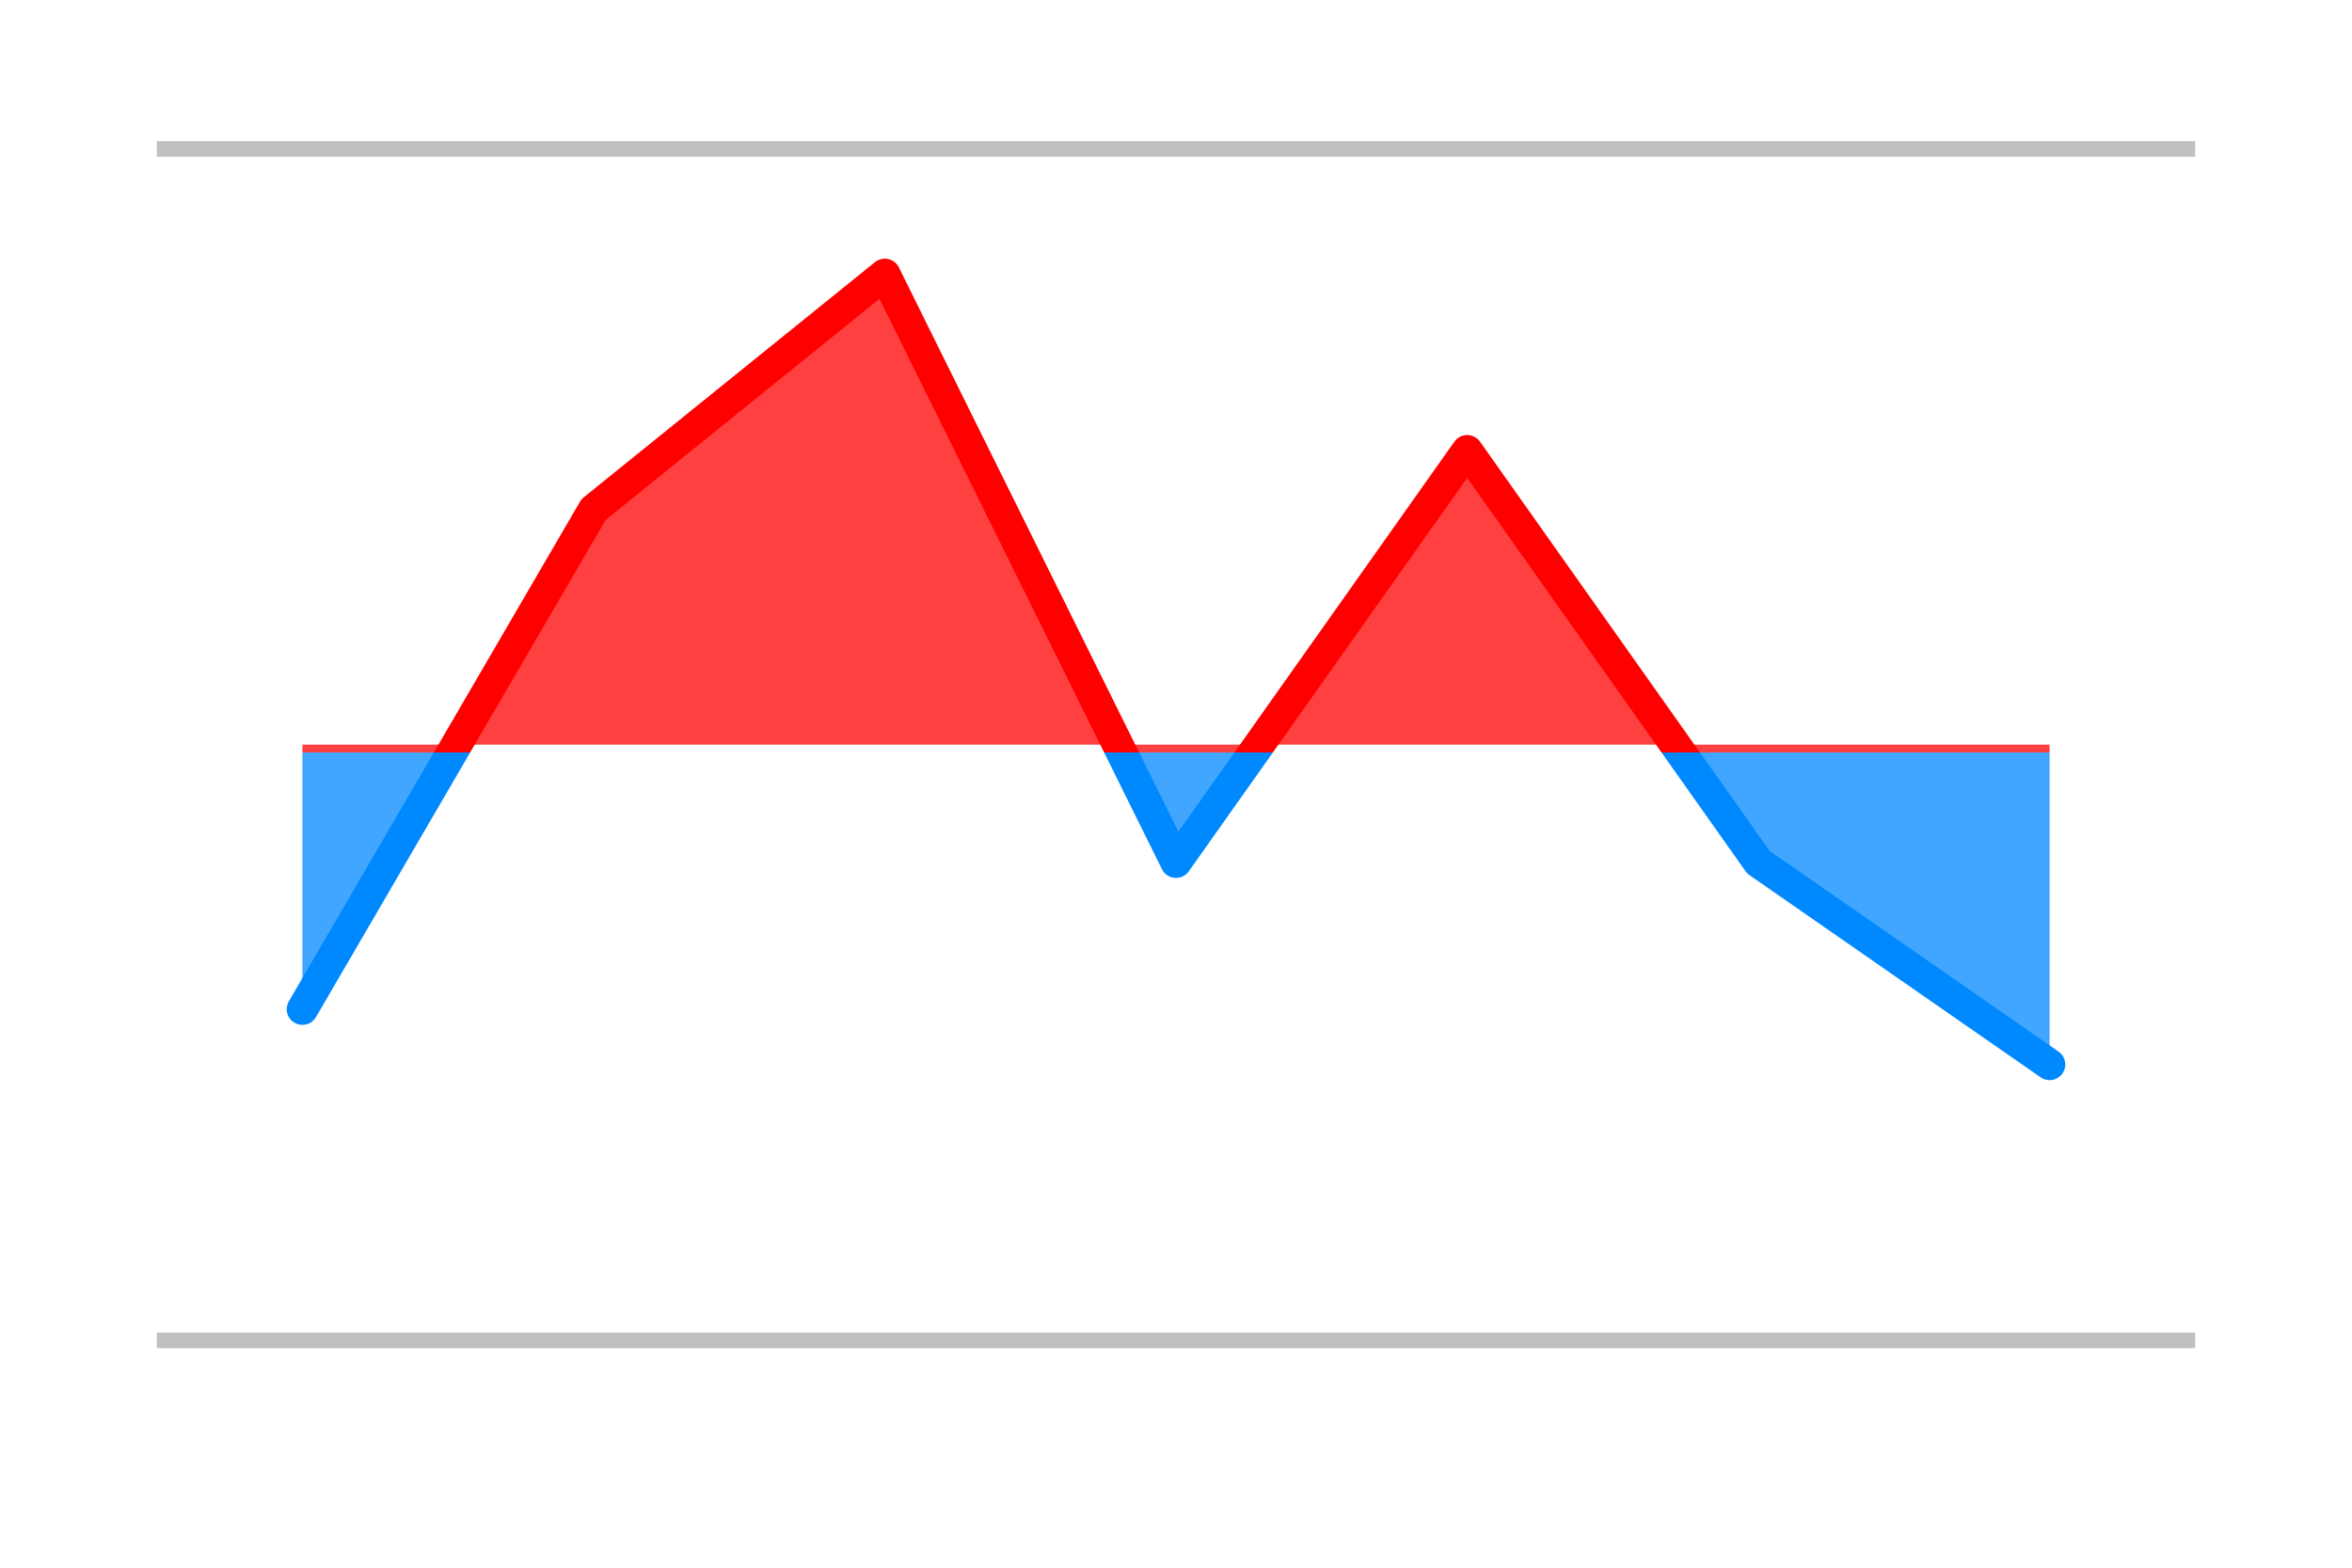 <svg xmlns="http://www.w3.org/2000/svg" xmlns:xlink="http://www.w3.org/1999/xlink" width="150" version="1.1" style="font-family:&quot;Lucida Grande&quot;,&quot;Lucida Sans Unicode&quot;,Arial,Helvetica,sans-serif;font-size:12px" height="100"><desc>Created with Highstock 2.0.4-modified</desc><defs><clipPath id="highcharts-1"><rect width="130" height="75" x="0" y="0"/></clipPath><clipPath id="highcharts-2"><rect width="150" height="38" x="0" y="0"/></clipPath><clipPath id="highcharts-3"><rect width="150" height="150" x="0" y="38"/></clipPath></defs><rect width="150" height="100" x="0" y="0" fill="#FFF" class="highcharts-background" strokeWidth="0"/><g class="highcharts-grid" zIndex="1"><path fill="none" stroke="silver" stroke-width="1" d="M 10 9.5 L 140 9.5" opacity="1" zIndex="1"/><path fill="none" stroke="silver" stroke-width="1" d="M 10 85.5 L 140 85.5" opacity="1" zIndex="1"/></g><g class="highcharts-series-group" zIndex="3"><g class="highcharts-series" clip-path="url(#highcharts-1)" transform="translate(10,10) scale(1 1)" visibility="visible" zIndex=".1"><path fill="rgba(255,0,0,0.75)" d="M 9.286 54.375 L 27.857 22.5 L 46.429 7.5 L 65 45 L 83.571 18.75 L 102.143 45 L 120.714 57.9 L 120.714 37.5 L 9.286 37.5" clip-path="url(#highcharts-2)" zIndex="0"/><path fill="rgba(0,136,255,0.75)" d="M 9.286 54.375 L 27.857 22.5 L 46.429 7.5 L 65 45 L 83.571 18.75 L 102.143 45 L 120.714 57.9 L 120.714 37.5 L 9.286 37.5" clip-path="url(#highcharts-3)" zIndex="0"/><path fill="none" stroke="red" stroke-linecap="round" stroke-linejoin="round" stroke-width="2" d="M 9.286 54.375 L 27.857 22.5 L 46.429 7.5 L 65 45 L 83.571 18.75 L 102.143 45 L 120.714 57.9" clip-path="url(#highcharts-2)" zIndex="1"/><path fill="none" stroke="#08f" stroke-linecap="round" stroke-linejoin="round" stroke-width="2" d="M 9.286 54.375 L 27.857 22.5 L 46.429 7.5 L 65 45 L 83.571 18.75 L 102.143 45 L 120.714 57.9" clip-path="url(#highcharts-3)" zIndex="1"/><path fill="none" stroke="rgba(192,192,192,0)" stroke-linejoin="round" stroke-width="22" d="M -0.714 54.375 L 9.286 54.375 L 27.857 22.5 L 46.429 7.5 L 65 45 L 83.571 18.75 L 102.143 45 L 120.714 57.9 L 130.714 57.9" class="highcharts-tracker" visibility="visible" zIndex="2"/></g></g><g class="highcharts-tooltip" zIndex="8" style="cursor:default;padding:0;white-space:nowrap"><path fill="none" stroke="#000" stroke-width="5" d="M 3 0 L 13 0 C 16 0 16 0 16 3 L 16 13 C 16 16 16 16 13 16 L 3 16 C 0 16 0 16 0 13 L 0 3 C 0 0 0 0 3 0" isShadow="true" opacity=".05" transform="translate(0,-9999) translate(1, 1)"/><path fill="none" stroke="#000" stroke-width="3" d="M 3 0 L 13 0 C 16 0 16 0 16 3 L 16 13 C 16 16 16 16 13 16 L 3 16 C 0 16 0 16 0 13 L 0 3 C 0 0 0 0 3 0" isShadow="true" opacity=".1" transform="translate(0,-9999) translate(1, 1)"/><path fill="none" stroke="#000" stroke-width="1" d="M 3 0 L 13 0 C 16 0 16 0 16 3 L 16 13 C 16 16 16 16 13 16 L 3 16 C 0 16 0 16 0 13 L 0 3 C 0 0 0 0 3 0" isShadow="true" opacity=".15" transform="translate(0,-9999) translate(1, 1)"/><path fill="rgba(249, 249, 249, .85)" d="M 3 0 L 13 0 C 16 0 16 0 16 3 L 16 13 C 16 16 16 16 13 16 L 3 16 C 0 16 0 16 0 13 L 0 3 C 0 0 0 0 3 0" transform="translate(0,-9999)"/></g></svg>